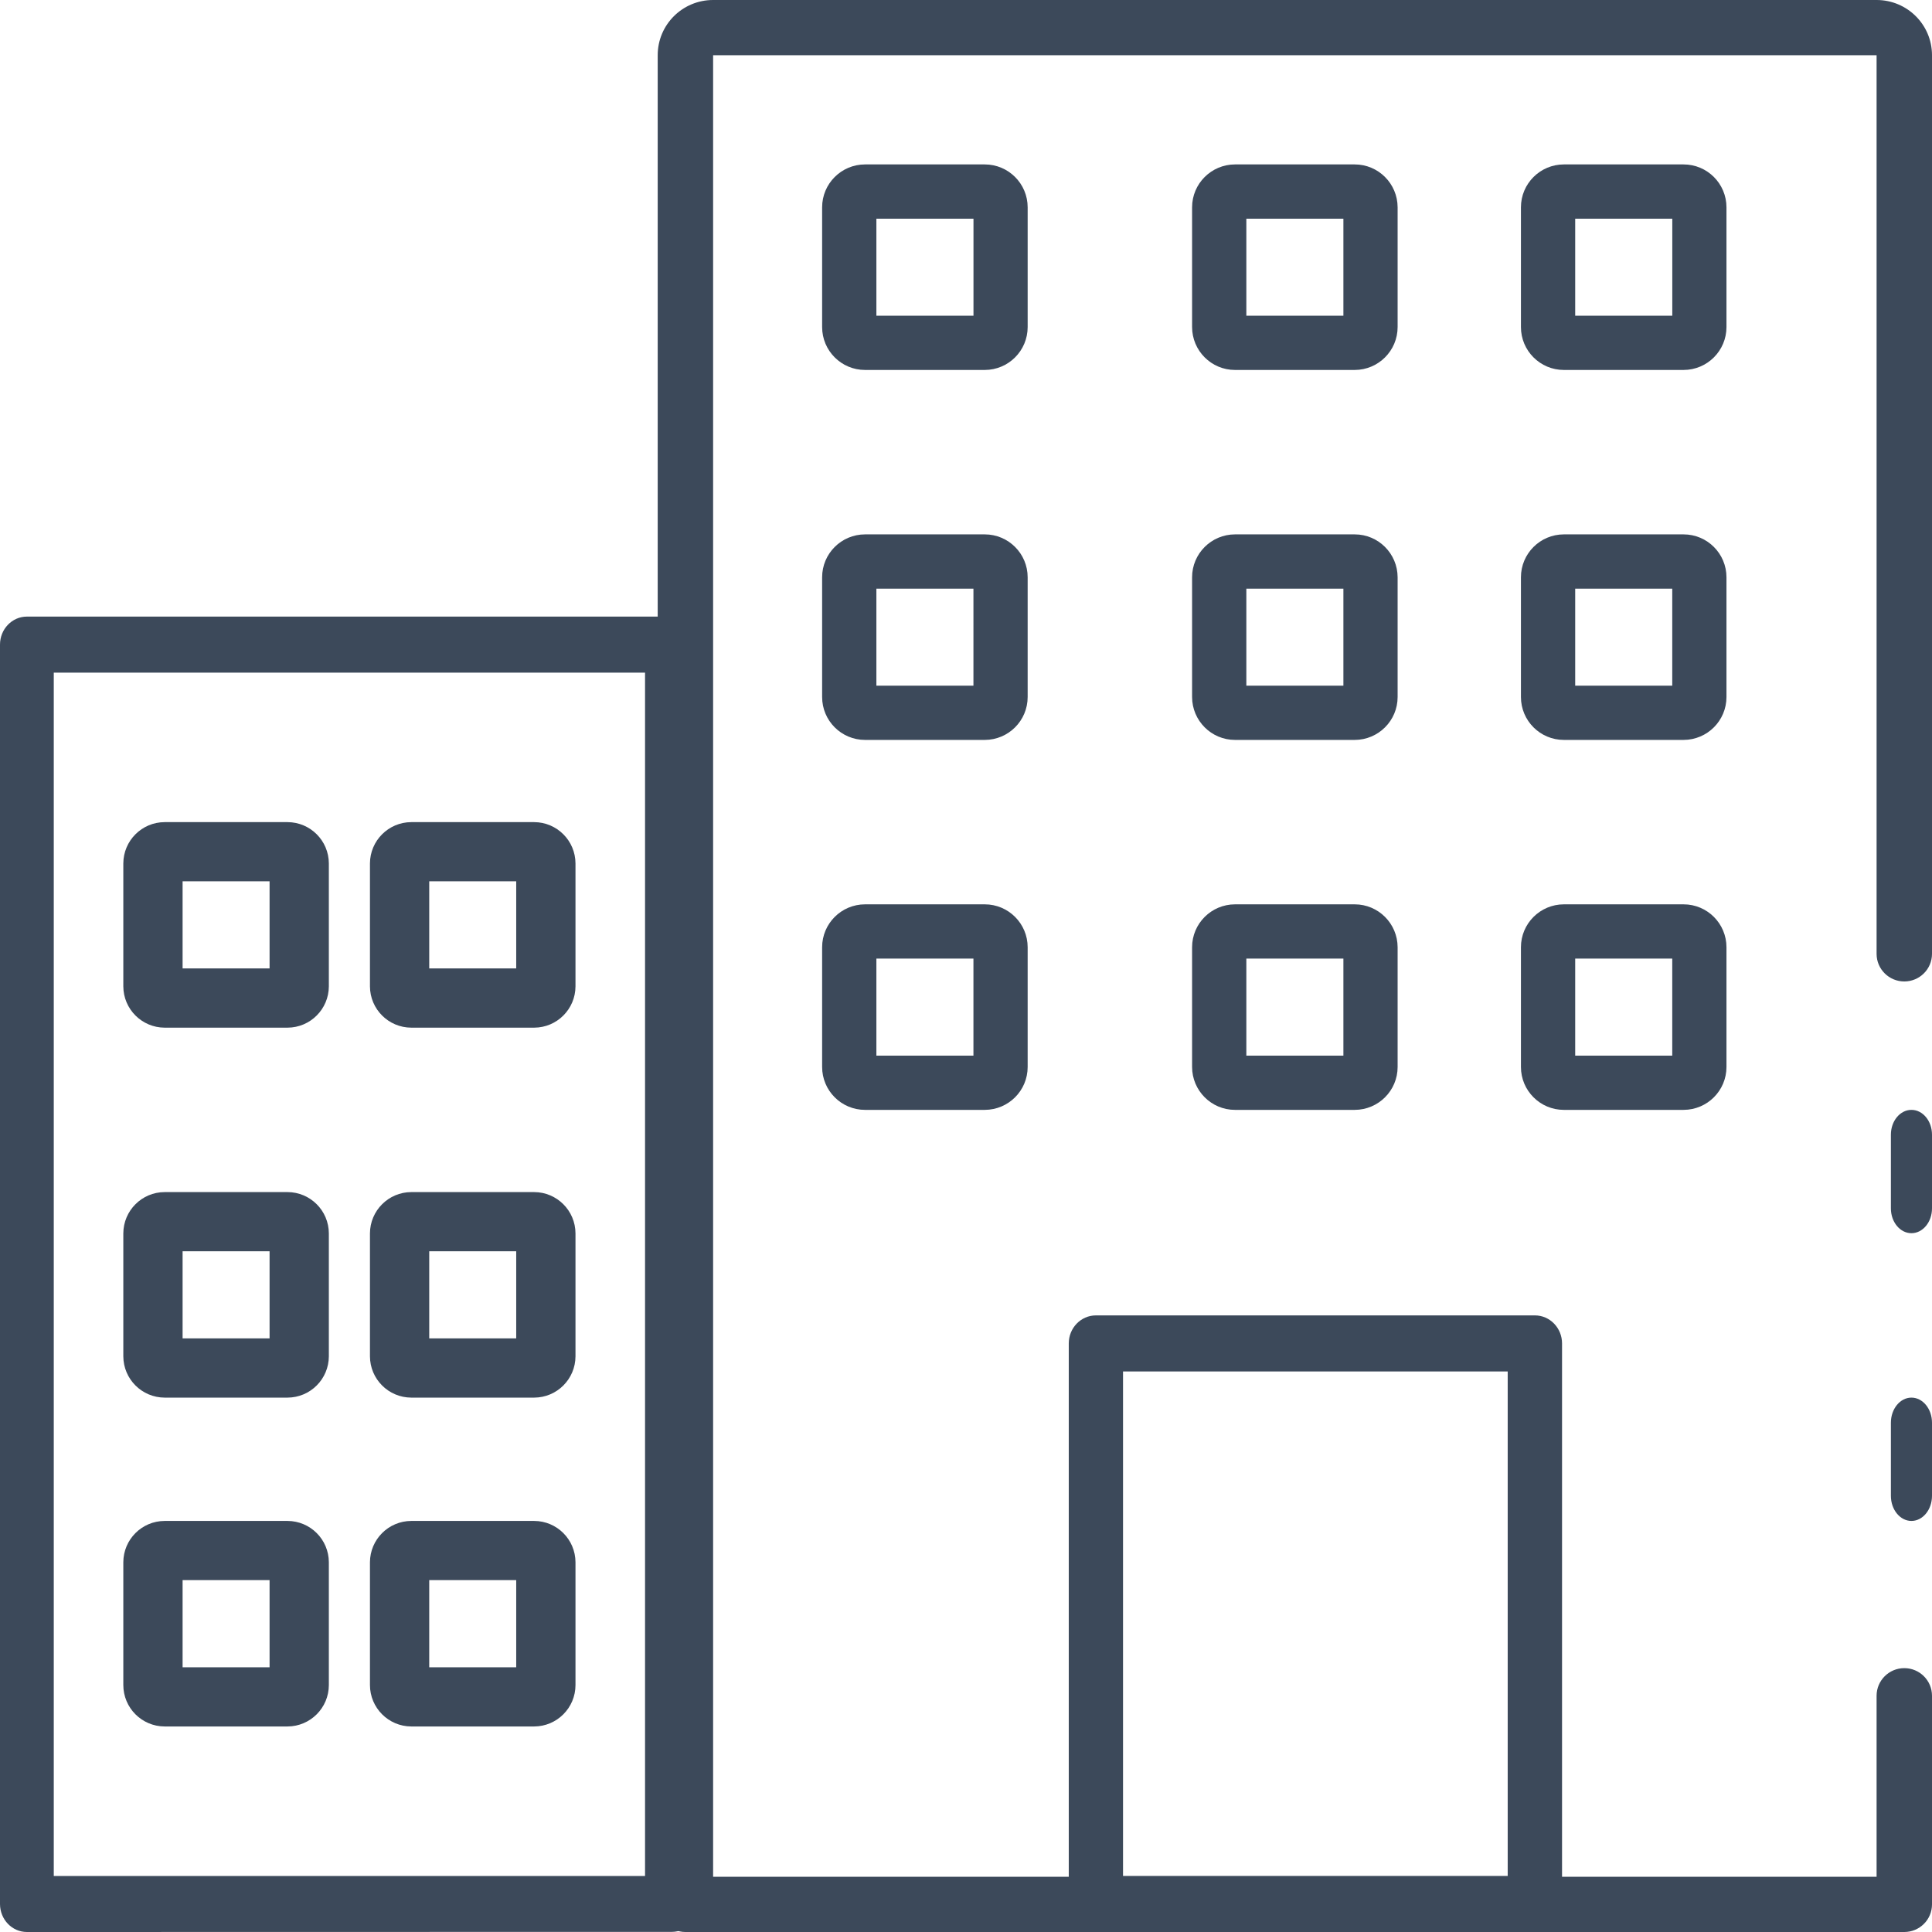 <svg xmlns="http://www.w3.org/2000/svg" width="47" height="47" viewBox="0 0 47 47">
    <g fill="none" fill-rule="evenodd">
        <g fill="#3C495A" fill-rule="nonzero">
            <g>
                <g>
                    <path d="M46.5 37c-.276 0-.5-.274-.5-.611v-1.778c0-.337.224-.611.5-.611s.5.274.5.611v1.778c0 .337-.224.611-.5.611z" transform="translate(-843 -3212) translate(149 3106) translate(694 106)"/>
                    <path d="M46.326 47H16.674c-.372 0-.674-.3-.674-.671V1.343C16 .6 16.603 0 17.348 0h28.304C46.397 0 47 .601 47 1.343v21.862c0 .37-.302.671-.674.671-.372 0-.674-.3-.674-.671V1.343H17.348v44.314h28.304v-4.404c0-.371.302-.672.674-.672.372 0 .674.3.674.672v5.076c0 .37-.302.671-.674.671z" transform="translate(-843 -3212) translate(149 3106) translate(694 106)"/>
                    <path d="M46.5 30c-.276 0-.5-.27-.5-.604v-1.792c0-.334.224-.604.5-.604s.5.27.5.604v1.792c0 .334-.224.604-.5.604zM40.956 9h-2.912C37.467 9 37 8.532 37 7.956V5.044c0-.576.467-1.043 1.044-1.044h2.912C41.533 4 42 4.468 42 5.044v2.912c0 .576-.467 1.043-1.044 1.044zM38.32 7.681h2.362V5.32H38.32V7.68zM32.956 9h-2.912c-.576 0-1.043-.468-1.044-1.044V5.044c0-.576.468-1.043 1.044-1.044h2.912c.576 0 1.043.468 1.044 1.044v2.912c0 .576-.468 1.043-1.044 1.044zm-2.637-1.319h2.362V5.32H30.32V7.68zM23.956 9h-2.912C20.467 9 20 8.532 20 7.956V5.044c0-.576.467-1.043 1.044-1.044h2.912C24.533 4 25 4.468 25 5.044v2.912c0 .576-.467 1.043-1.044 1.044zM21.32 7.681h2.362V5.32H21.32V7.68zM40.956 18h-2.912C37.467 18 37 17.532 37 16.956v-2.912c0-.576.467-1.043 1.044-1.044h2.912c.577 0 1.044.468 1.044 1.044v2.912c0 .576-.467 1.043-1.044 1.044zm-2.637-1.319h2.362V14.32H38.32v2.362zM32.956 18h-2.912c-.576 0-1.043-.468-1.044-1.044v-2.912c0-.576.468-1.043 1.044-1.044h2.912c.576 0 1.043.468 1.044 1.044v2.912c0 .576-.468 1.043-1.044 1.044zm-2.637-1.319h2.362V14.32H30.32v2.362zM23.956 18h-2.912C20.467 18 20 17.532 20 16.956v-2.912c0-.576.467-1.043 1.044-1.044h2.912c.577 0 1.044.468 1.044 1.044v2.912c0 .576-.467 1.043-1.044 1.044zm-2.637-1.319h2.362V14.32H21.32v2.362zM40.956 27h-2.912C37.467 27 37 26.532 37 25.956v-2.912c0-.576.467-1.043 1.044-1.044h2.912c.577 0 1.044.468 1.044 1.044v2.912c0 .576-.467 1.043-1.044 1.044zm-2.637-1.319h2.362V23.32H38.32v2.362zM32.956 27h-2.912c-.576 0-1.043-.468-1.044-1.044v-2.912c0-.576.468-1.043 1.044-1.044h2.912c.576 0 1.043.468 1.044 1.044v2.912c0 .576-.468 1.043-1.044 1.044zm-2.637-1.319h2.362V23.32H30.32v2.362zM23.956 27h-2.912C20.467 27 20 26.532 20 25.956v-2.912c0-.576.467-1.043 1.044-1.044h2.912c.577 0 1.044.468 1.044 1.044v2.912c0 .576-.467 1.043-1.044 1.044zm-2.637-1.319h2.362V23.32H21.32v2.362zM37.34 47H26.66c-.364 0-.66-.305-.66-.682V32.682c0-.377.296-.682.66-.682h10.68c.364 0 .66.305.66.682v13.636c0 .377-.296.682-.66.682zM27.32 45.636h9.358V33.364H27.32v12.272zM.654 47C.293 47 0 46.695 0 46.318V15.682C0 15.305.293 15 .654 15h15.692c.361 0 .654.305.654.682v30.634c0 .376-.293.681-.654.681L.654 47zm.654-30.637v29.274h14.384V16.363H1.308z" transform="translate(-843 -3212) translate(149 3106) translate(694 106)"/>
                    <path d="M12.995 25h-2.99c-.554-.002-1.003-.45-1.005-1.005v-2.99c.002-.554.451-1.003 1.005-1.005h2.99c.554.002 1.003.451 1.005 1.005v2.99c-.002.554-.45 1.003-1.005 1.005zm-2.553-1.441h2.116V21.44h-2.116v2.118zM6.995 25h-2.99c-.554-.002-1.003-.451-1.005-1.005v-2.99c.002-.554.45-1.003 1.005-1.005h2.99c.554.002 1.003.45 1.005 1.005v2.99c-.002.554-.451 1.003-1.005 1.005zm-2.553-1.441h2.116V21.44H4.442v2.118zM12.995 34h-2.99c-.554-.002-1.003-.45-1.005-1.005v-2.99c.002-.554.451-1.003 1.005-1.005h2.99c.554.002 1.003.451 1.005 1.005v2.99c-.002.554-.45 1.003-1.005 1.005zm-2.553-1.441h2.116V30.44h-2.116v2.118zM6.995 34h-2.99c-.554-.002-1.003-.451-1.005-1.005v-2.99c.002-.554.45-1.003 1.005-1.005h2.99c.554.002 1.003.45 1.005 1.005v2.99c-.002.554-.451 1.003-1.005 1.005zm-2.553-1.441h2.116V30.44H4.442v2.118zM12.995 42h-2.99C9.45 41.998 9 41.547 9 40.991v-2.986c.002-.554.451-1.003 1.005-1.005h2.99c.554.002 1.003.451 1.005 1.005v2.986c0 .556-.45 1.007-1.005 1.009zm-2.553-1.44h2.116v-2.12h-2.116v2.12zM6.995 42h-2.99C3.449 41.998 3 41.547 3 40.991v-2.986c.002-.554.45-1.003 1.005-1.005h2.99c.554.002 1.003.45 1.005 1.005v2.986c0 .556-.45 1.007-1.005 1.009zm-2.553-1.44h2.116v-2.12H4.442v2.12z" transform="translate(-843 -3212) translate(149 3106) translate(694 106)"/>
                </g>
            </g>
        </g>
    </g>
</svg>

